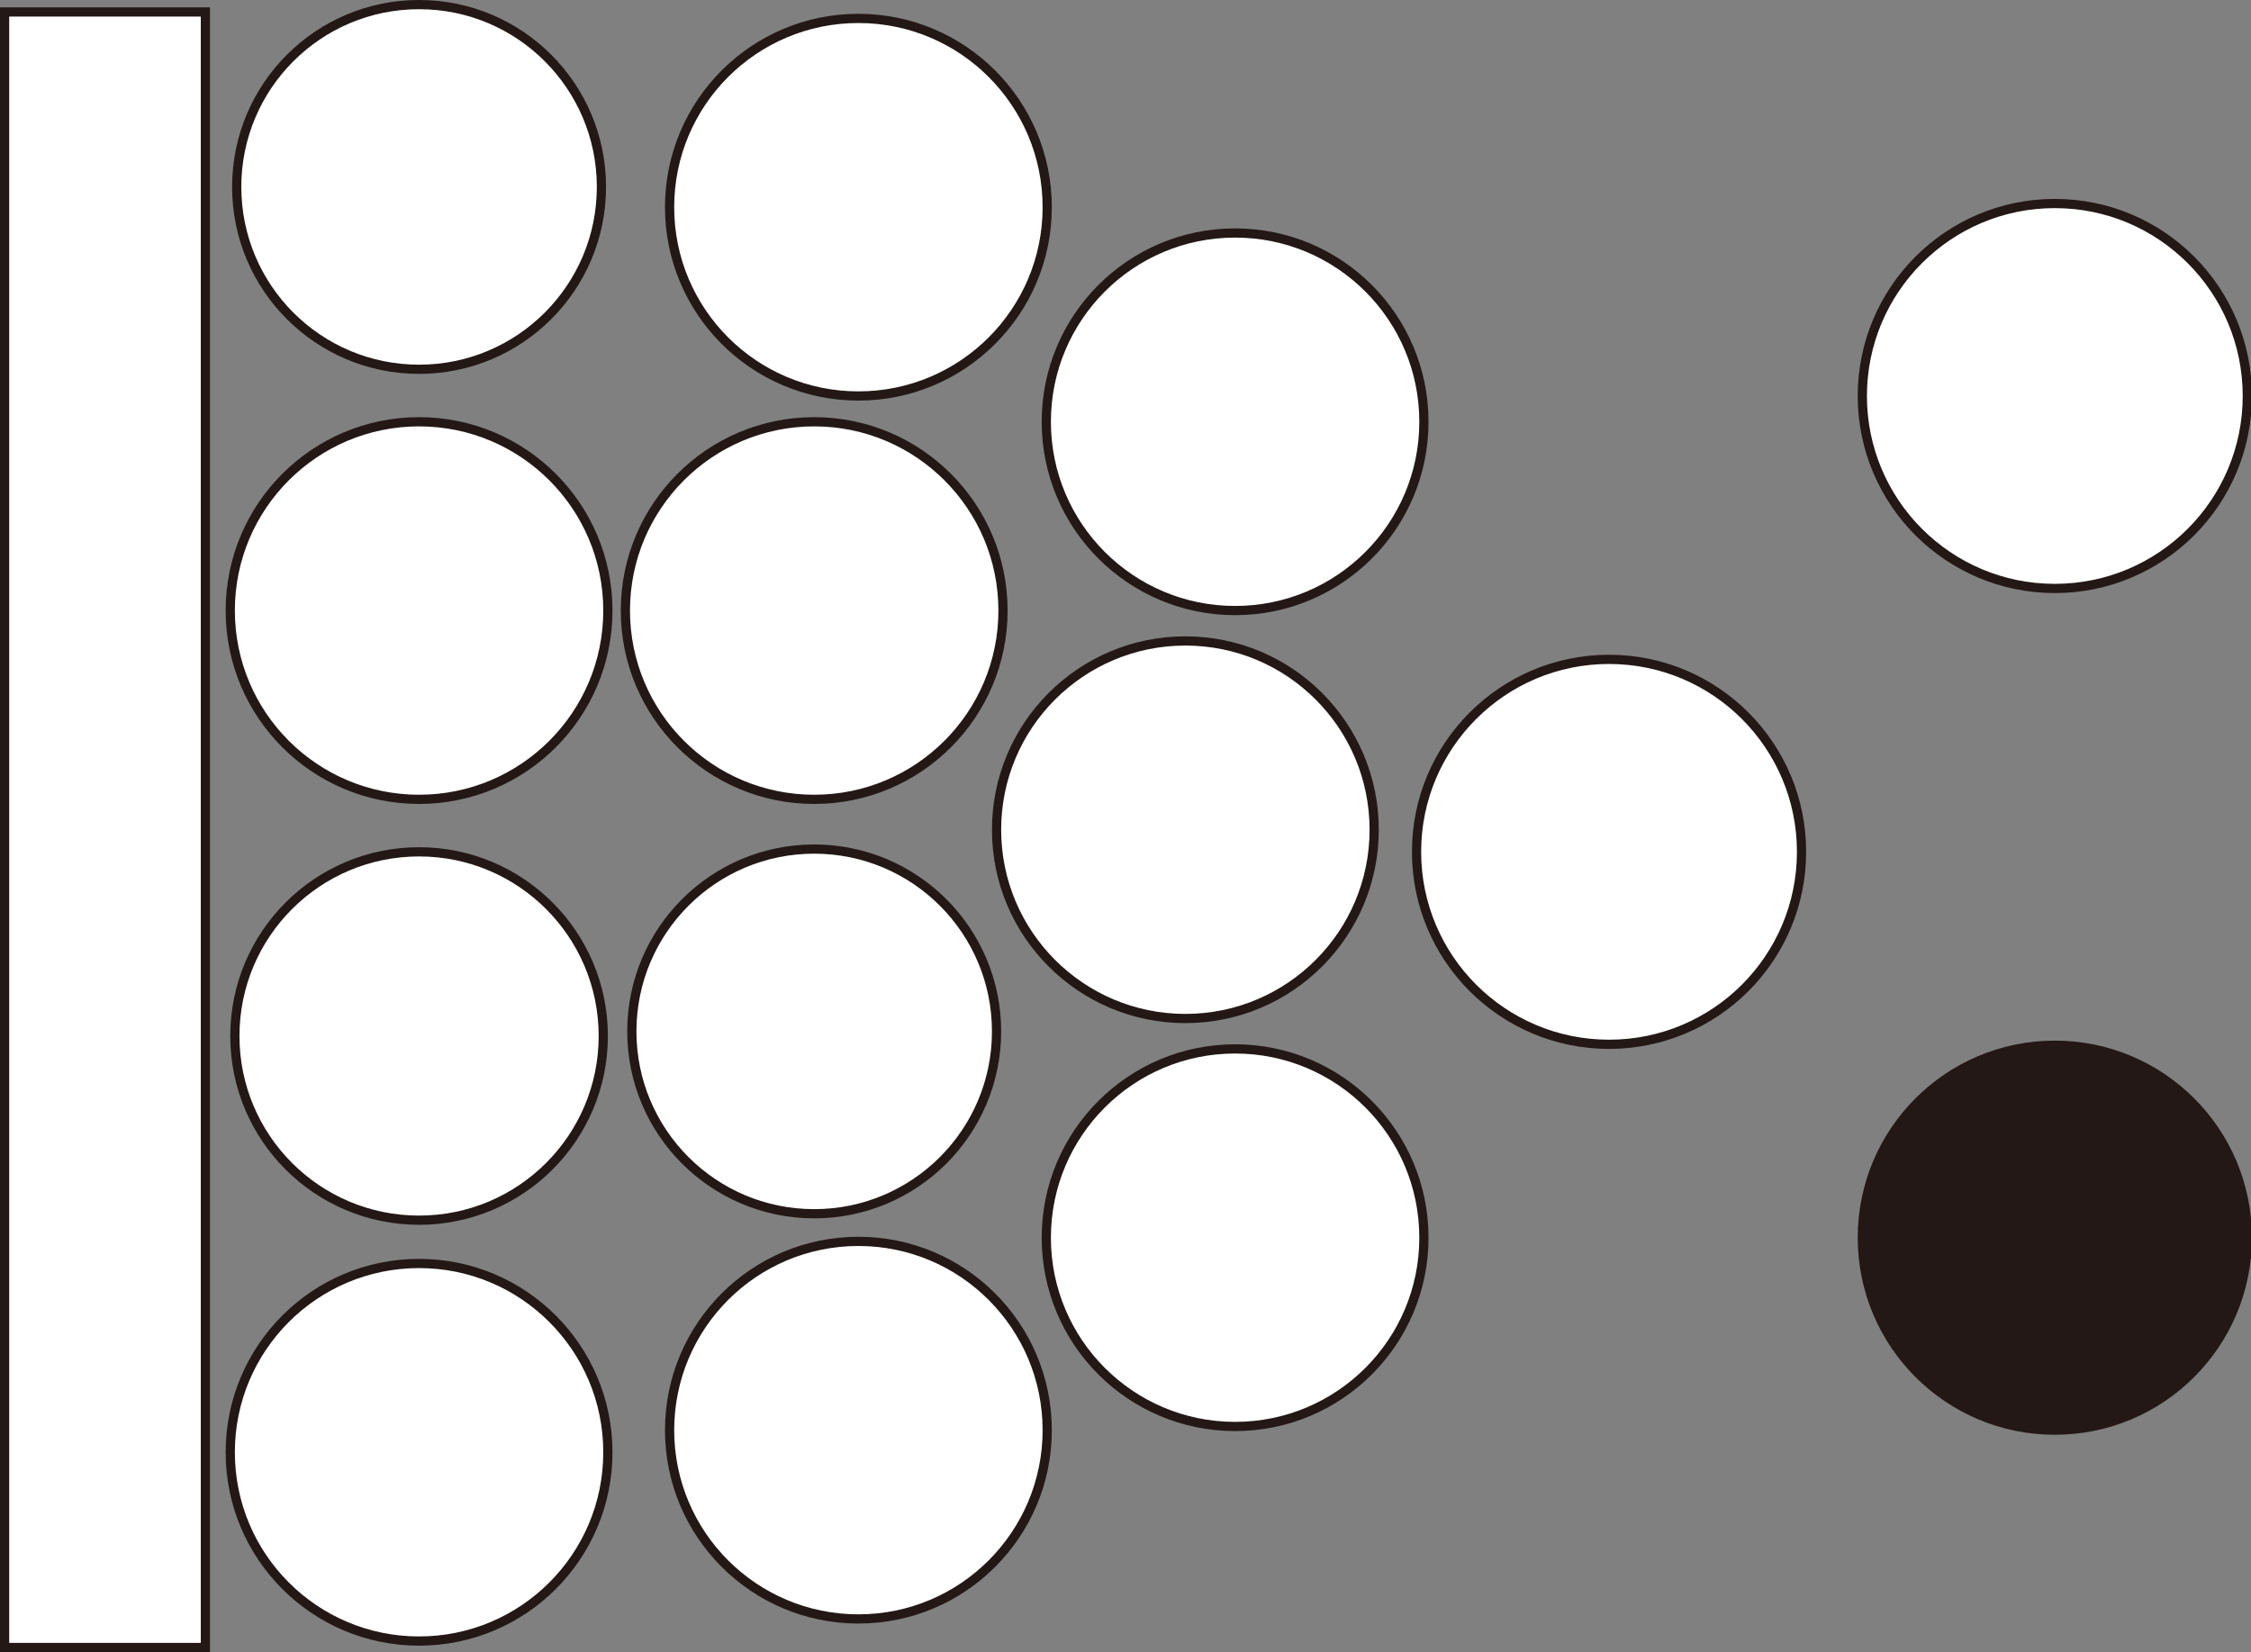 <?xml version="1.0" encoding="utf-8"?>
<!-- Generator: Adobe Illustrator 19.2.1, SVG Export Plug-In . SVG Version: 6.00 Build 0)  -->
<svg version="1.1" id="base" xmlns="http://www.w3.org/2000/svg" xmlns:xlink="http://www.w3.org/1999/xlink" x="0px" y="0px"
	 viewBox="0 0 244.4 179.4" style="enable-background:new 0 0 244.4 179.4;" xml:space="preserve">
<rect x="0" y="0" width="244.4" height="179.4" fill="#808080" stroke="none"/>
<style type="text/css">
	.st0{fill:#FFFFFF;stroke:#231815;stroke-miterlimit:10;}
	.st1{fill:#231815;stroke:#231815;stroke-miterlimit:10;}
</style>
<title>ColorCircle6</title>
<g id="Pale1">
	<circle class="st0" cx="45.5" cy="20.3" r="19.8"/>
</g>
<g id="Ltg1">
	<circle class="st0" cx="45.5" cy="66.3" r="20.5"/>
</g>
<g id="Light1">
	<circle class="st0" cx="93.2" cy="22.5" r="20.5"/>
</g>
<g id="Soft1">
	<circle class="st0" cx="88.4" cy="66.3" r="20.5"/>
</g>
<g id="Deep1">
	<circle class="st0" cx="134.1" cy="134.4" r="20.5"/>
</g>
<g id="Bright1">
	<circle class="st0" cx="134.1" cy="45.8" r="20.5"/>
</g>
<g id="Vivid1">
	<circle class="st0" cx="174.7" cy="92.5" r="20.9"/>
</g>
<g id="Strong1">
	<circle class="st0" cx="128.7" cy="90.1" r="20.5"/>
</g>
<g id="Dull1">
	<circle class="st0" cx="88.4" cy="112" r="19.8"/>
</g>
<g id="Dark1">
	<circle class="st0" cx="93.2" cy="155.3" r="20.5"/>
</g>
<g id="Dkg1">
	<circle class="st0" cx="45.5" cy="157.7" r="20.5"/>
</g>
<g id="Grayish1">
	<circle class="st0" cx="45.5" cy="112.5" r="20"/>
</g>
<g id="selectedcircle">
	<rect x="0.5" y="1.3" class="st0" width="21.8" height="177.6"/>
</g>
<g id="White1">
	<circle class="st0" cx="223.1" cy="43" r="20.9"/>
</g>
<g id="Black1">
	<circle class="st1" cx="223.1" cy="134.4" r="20.9"/>
</g>
</svg>
